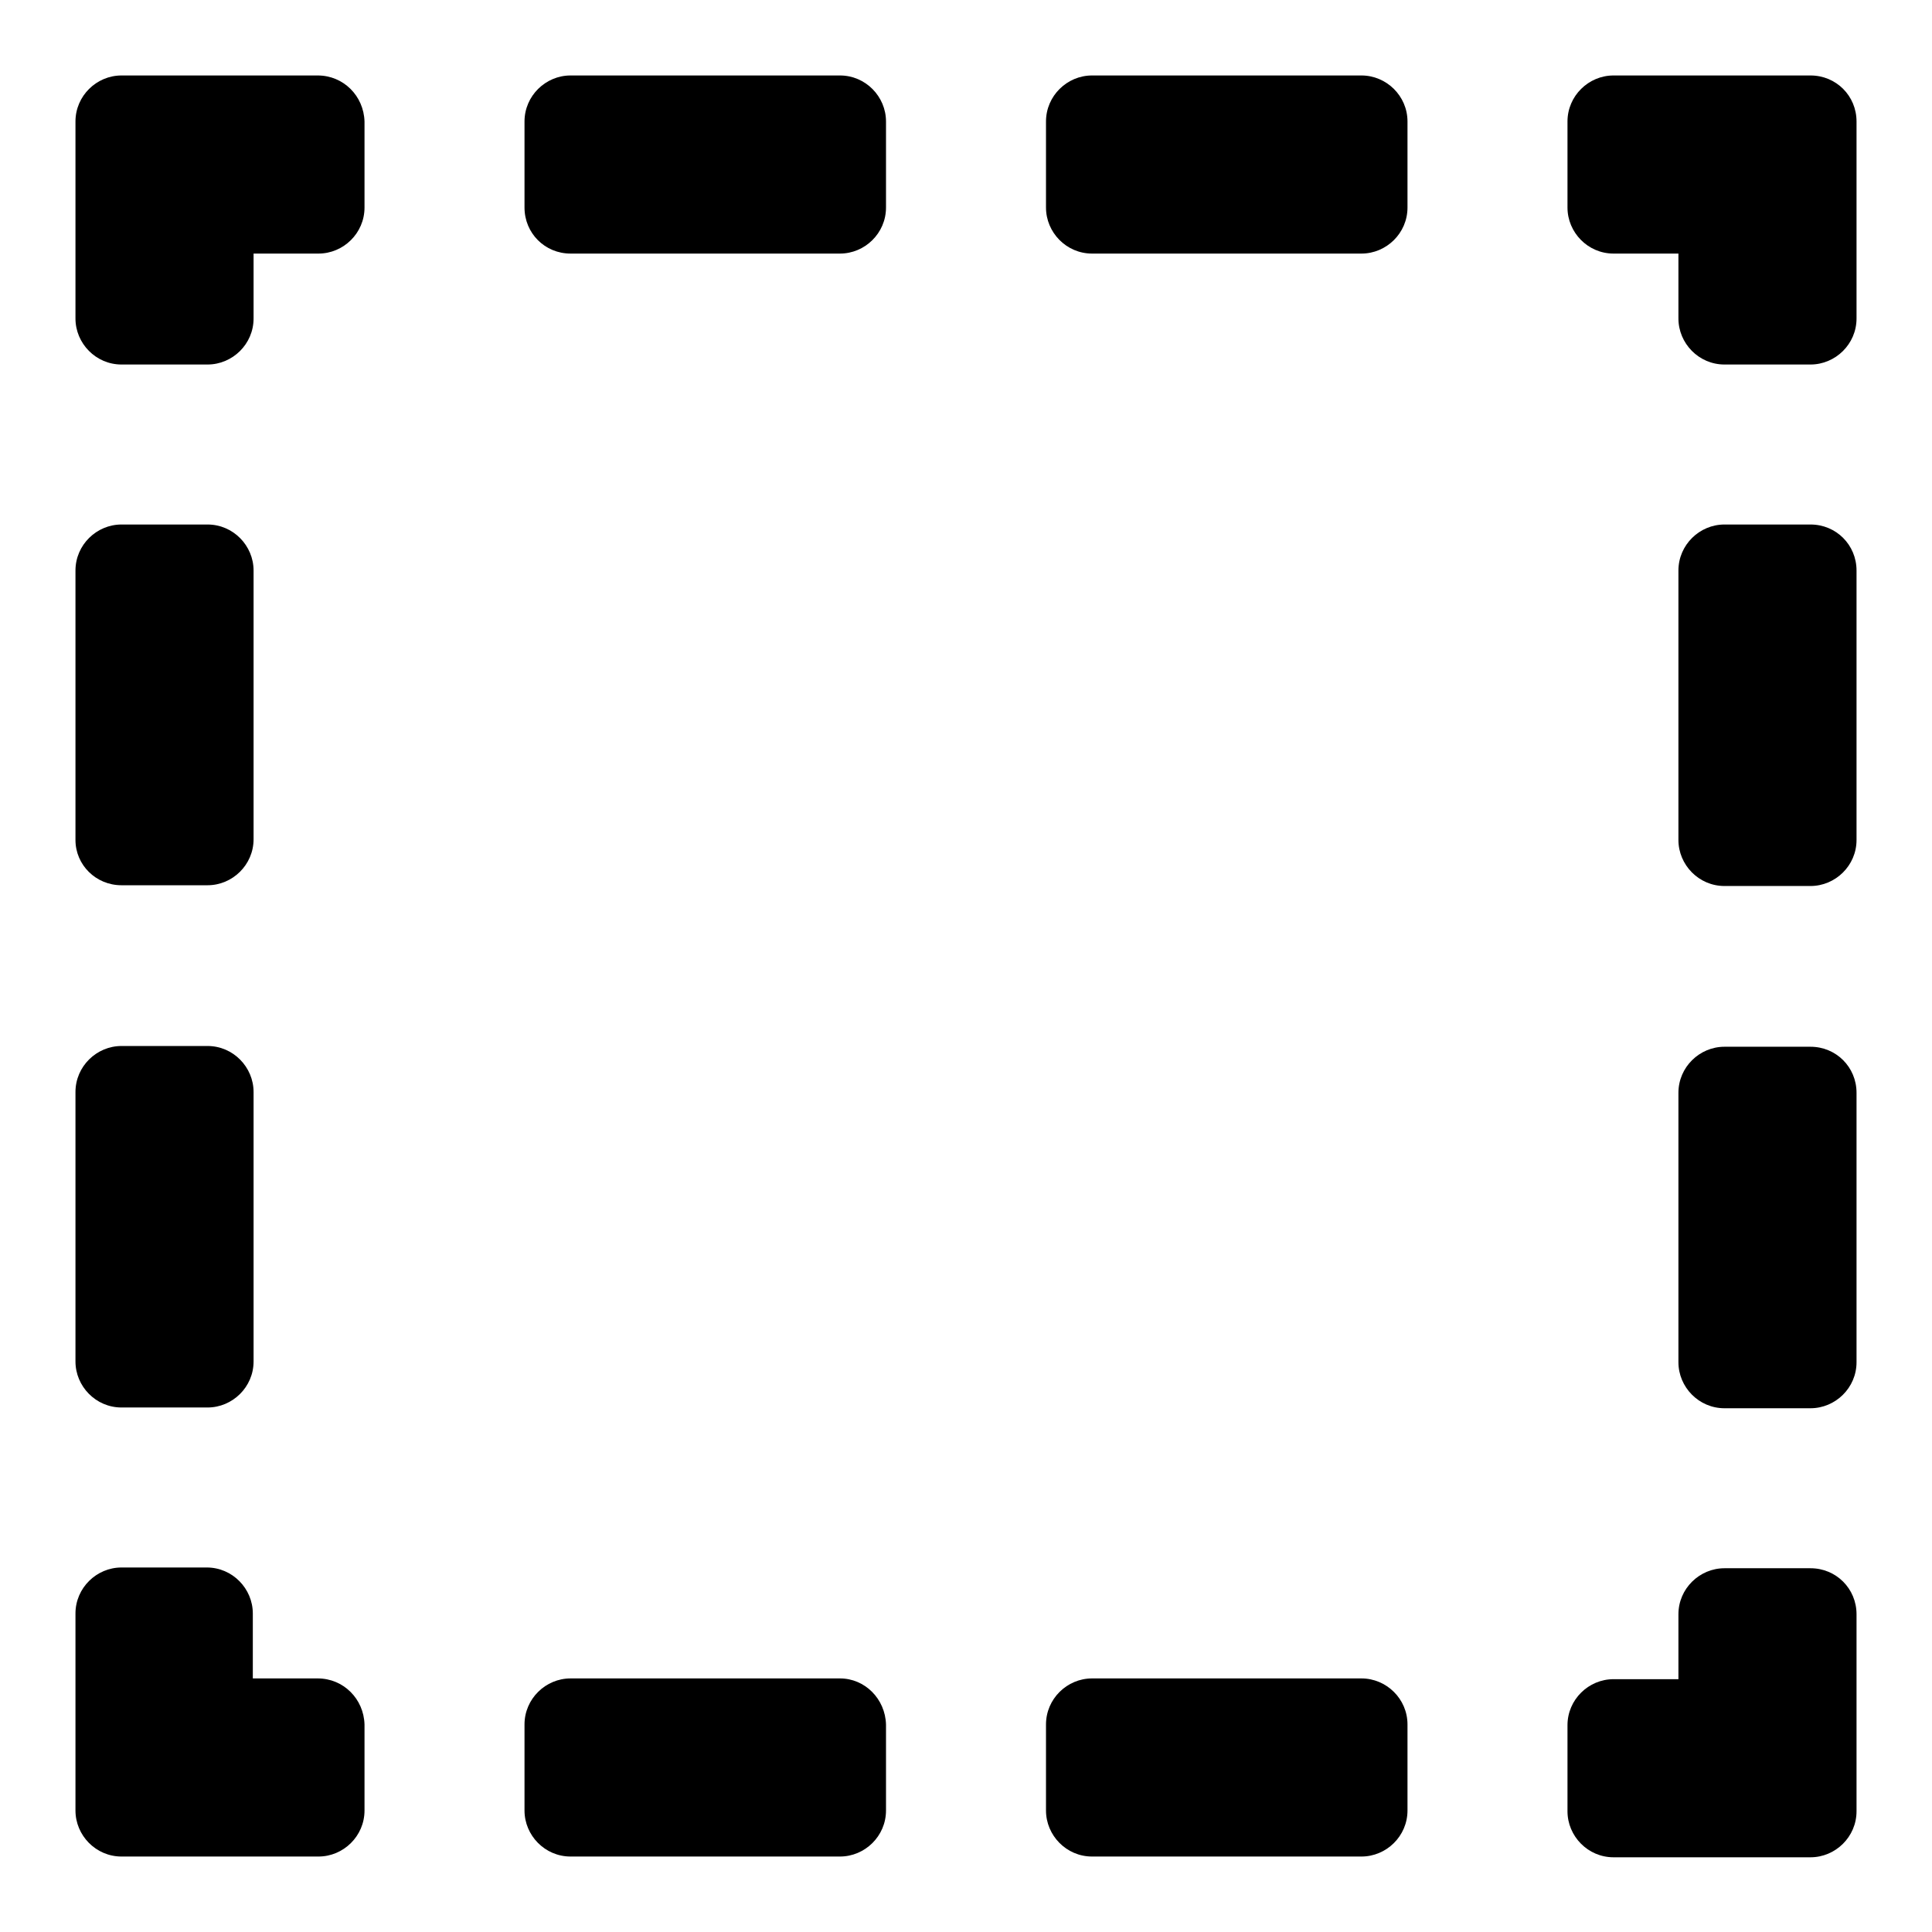<?xml version="1.0" encoding="utf-8"?>
<svg version="1.1" xmlns="http://www.w3.org/2000/svg" xmlns:xlink="http://www.w3.org/1999/xlink" x="0px" y="0px" viewBox="0 0 256 256" enable-background="new 0 0 256 256" xml:space="preserve">
<g><g><g><g><g><path fill="#000000" d="M239.9,207.8h-11.4c-3.3,0-6.1,2.7-6.1,6.1v8.6h-8.6c-3.3,0-6.1,2.7-6.1,6.1v11.4c0,3.3,2.7,6.1,6.1,6.1h26.1c3.3,0,6.1-2.7,6.1-6.1v-26.1C246,210.5,243.3,207.8,239.9,207.8z"/><path fill="#000000" d="M111.3,222.4H75.6c-3.3,0-6.1,2.7-6.1,6.1v11.4c0,3.3,2.7,6.1,6.1,6.1h35.7c3.3,0,6.1-2.7,6.1-6.1v-11.4C117.3,225.1,114.6,222.4,111.3,222.4z"/><path fill="#000000" d="M180.4,222.4h-35.7c-3.3,0-6.1,2.7-6.1,6.1v11.4c0,3.3,2.7,6.1,6.1,6.1h35.7c3.3,0,6.1-2.7,6.1-6.1v-11.4C186.5,225.1,183.7,222.4,180.4,222.4z"/><path fill="#000000" d="M42.1,222.4h-8.6v-8.6c0-3.3-2.7-6.1-6.1-6.1H16.1c-3.3,0-6.1,2.7-6.1,6.1v26.1c0,3.3,2.7,6.1,6.1,6.1h26.1c3.3,0,6.1-2.7,6.1-6.1v-11.4C48.2,225.1,45.5,222.4,42.1,222.4z"/><path fill="#000000" d="M16.1,186.5h11.4c3.3,0,6.1-2.7,6.1-6.1v-35.7c0-3.3-2.7-6.1-6.1-6.1H16.1c-3.3,0-6.1,2.7-6.1,6.1v35.7C10,183.7,12.7,186.5,16.1,186.5z"/><path fill="#000000" d="M16.1,117.3h11.4c3.3,0,6.1-2.7,6.1-6.1V75.6c0-3.3-2.7-6.1-6.1-6.1H16.1c-3.3,0-6.1,2.7-6.1,6.1v35.7C10,114.6,12.7,117.3,16.1,117.3z"/><path fill="#000000" d="M42.1,10H16.1c-3.3,0-6.1,2.7-6.1,6.1v26.1c0,3.3,2.7,6.1,6.1,6.1h11.4c3.3,0,6.1-2.7,6.1-6.1v-8.6h8.6c3.3,0,6.1-2.7,6.1-6.1V16.1C48.2,12.7,45.5,10,42.1,10z"/><path fill="#000000" d="M180.4,10h-35.7c-3.3,0-6.1,2.7-6.1,6.1v11.4c0,3.3,2.7,6.1,6.1,6.1h35.7c3.3,0,6.1-2.7,6.1-6.1V16.1C186.5,12.7,183.7,10,180.4,10z"/><path fill="#000000" d="M75.6,33.6h35.7c3.3,0,6.1-2.7,6.1-6.1V16.1c0-3.3-2.7-6.1-6.1-6.1H75.6c-3.3,0-6.1,2.7-6.1,6.1v11.4C69.5,30.9,72.2,33.6,75.6,33.6z"/><path fill="#000000" d="M239.9,10h-26.1c-3.3,0-6.1,2.7-6.1,6.1v11.4c0,3.3,2.7,6.1,6.1,6.1h8.6v8.6c0,3.3,2.7,6.1,6.1,6.1h11.4c3.3,0,6.1-2.7,6.1-6.1V16.1C246,12.7,243.3,10,239.9,10z"/><path fill="#000000" d="M239.9,138.7h-11.4c-3.3,0-6.1,2.7-6.1,6.1v35.7c0,3.3,2.7,6.1,6.1,6.1h11.4c3.3,0,6.1-2.7,6.1-6.1v-35.7C246,141.4,243.3,138.7,239.9,138.7z"/><path fill="#000000" d="M239.9,69.5h-11.4c-3.3,0-6.1,2.7-6.1,6.1v35.7c0,3.3,2.7,6.1,6.1,6.1h11.4c3.3,0,6.1-2.7,6.1-6.1V75.6C246,72.2,243.3,69.5,239.9,69.5z"/></g></g></g><g></g><g></g><g></g><g></g><g></g><g></g><g></g><g></g><g></g><g></g><g></g><g></g><g></g><g></g><g></g></g></g>
</svg>